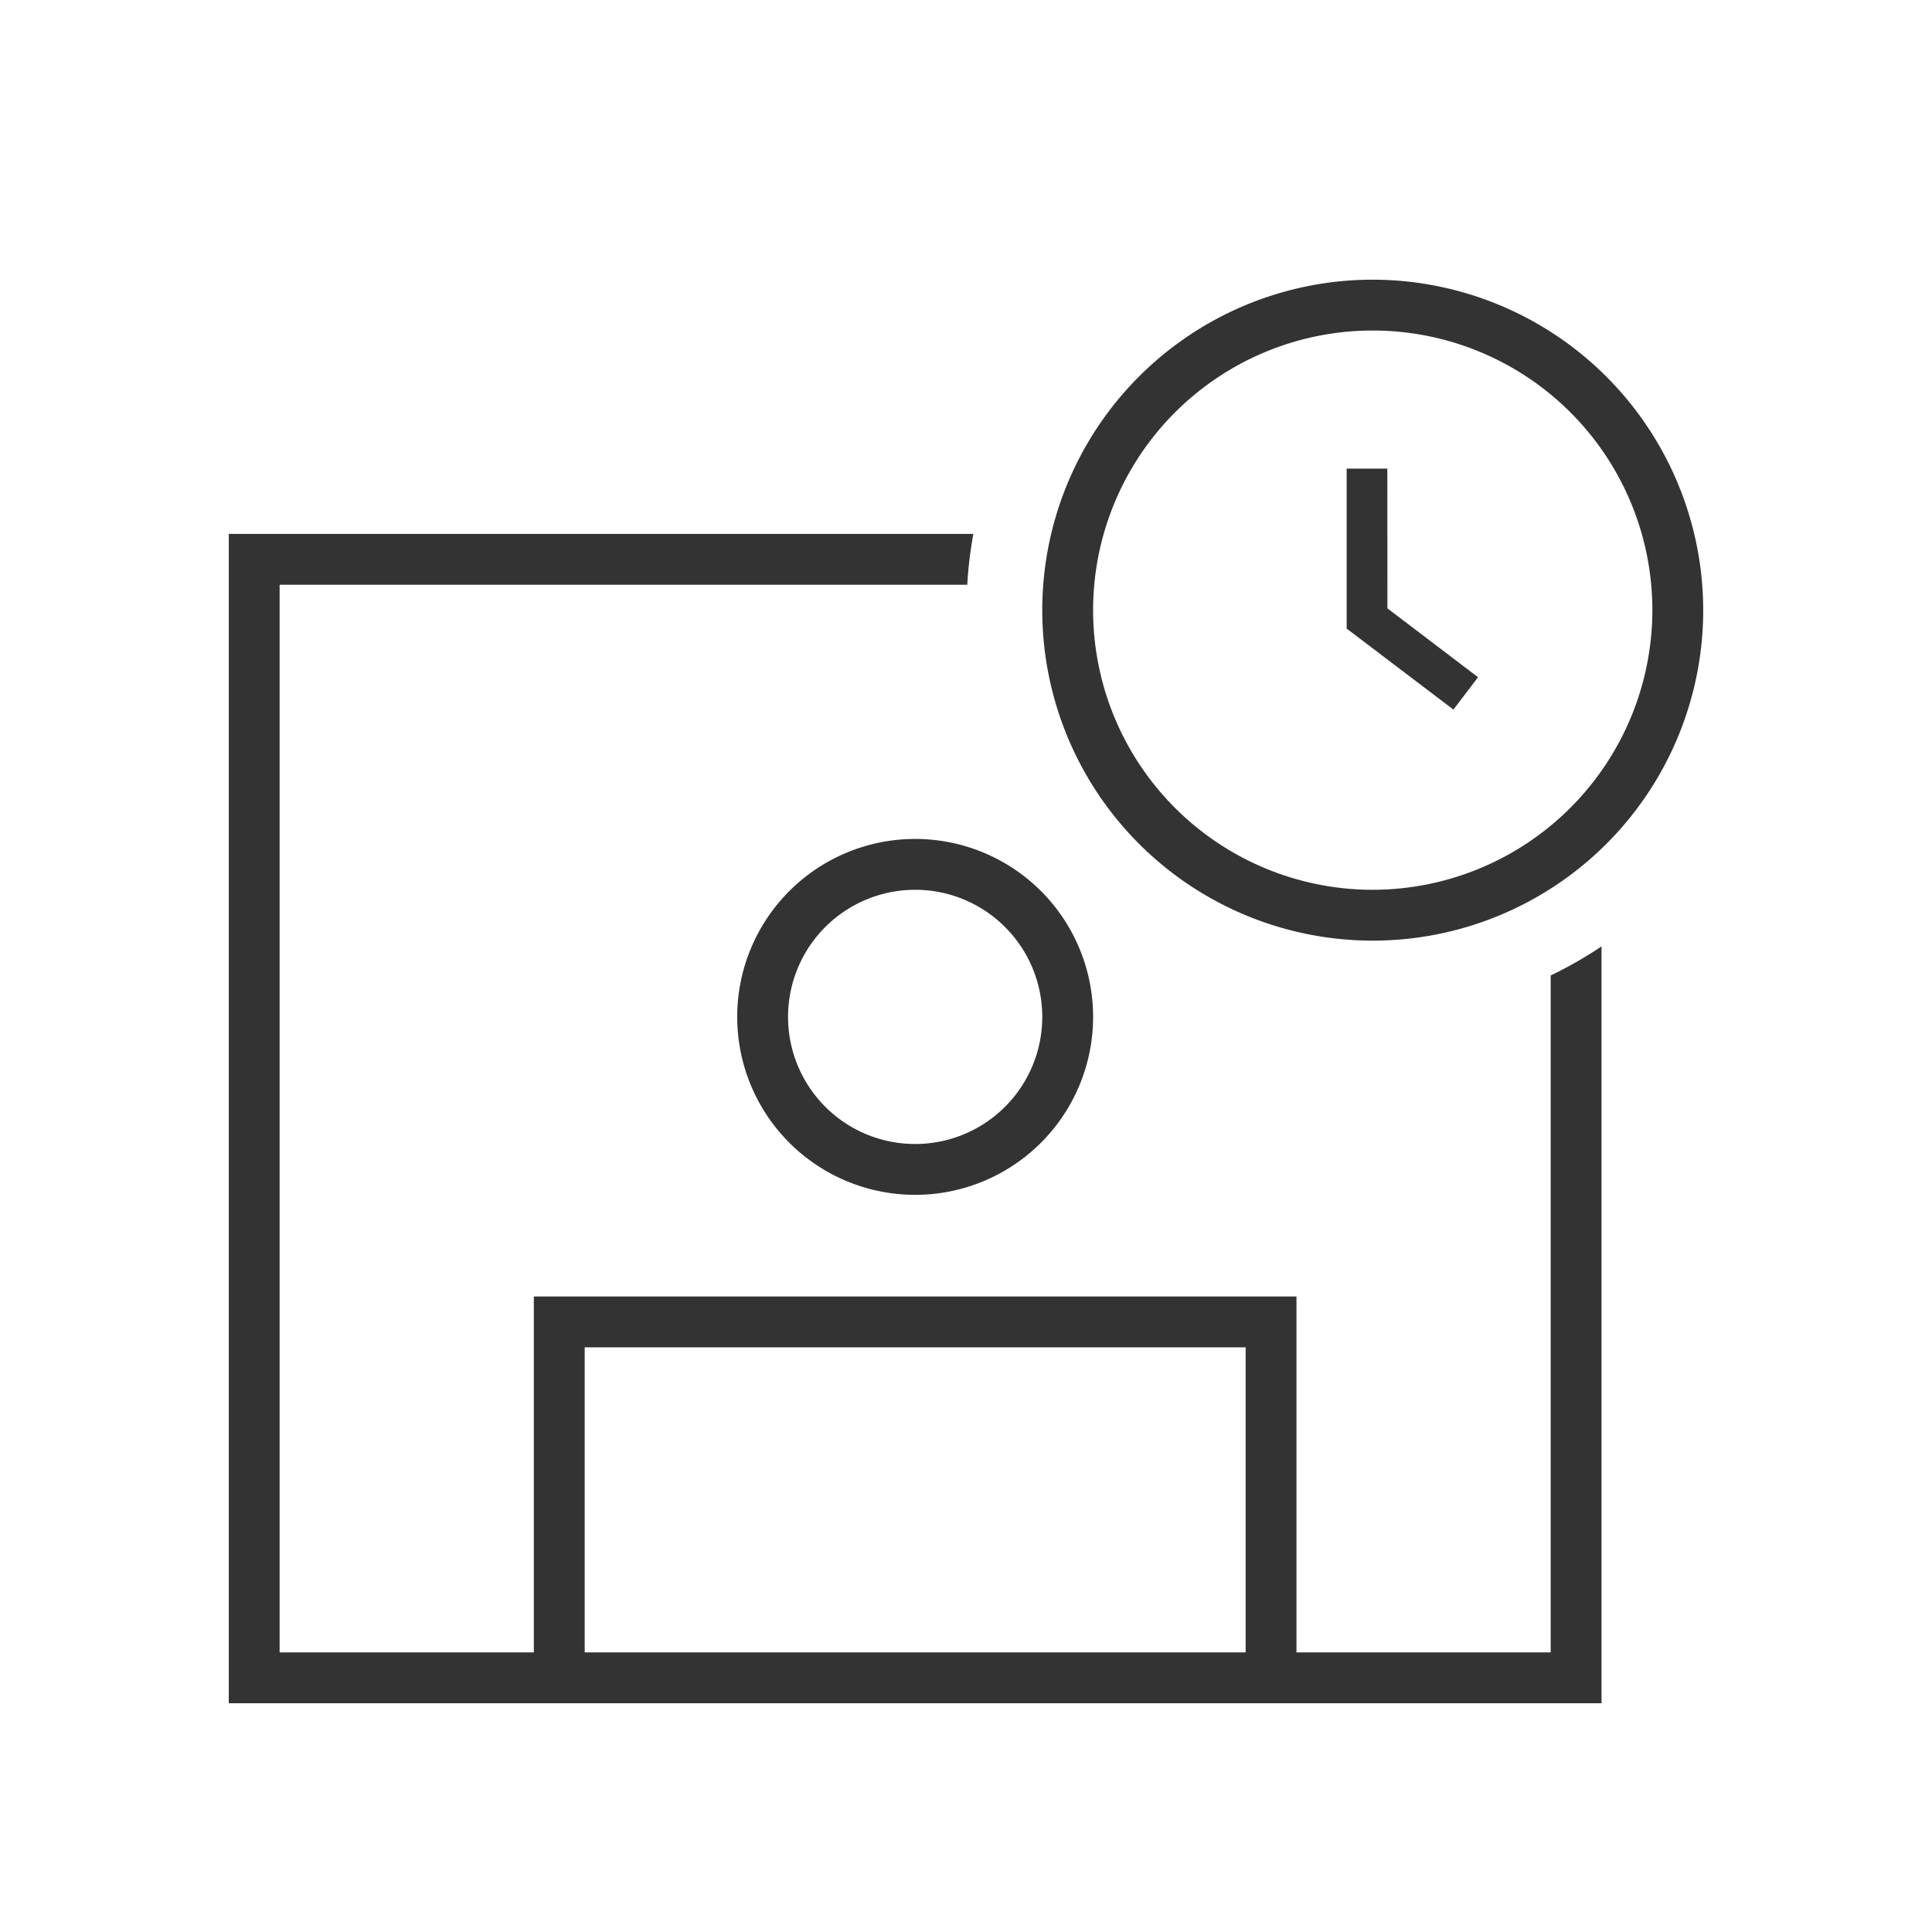 <svg xmlns="http://www.w3.org/2000/svg" width="38" height="38" viewBox="0 0 38 38">
    <defs>
        <style>
            .cls-2{fill:#333}
        </style>
    </defs>
    <g id="ic_schedule_visit" transform="translate(-473.967 -403.06)">
        <path id="area" fill="rgba(243,156,159,0)" d="M0 0H38V38H0z" transform="translate(473.967 403.06)"/>
        <g id="ic">
            <path id="패스_20665" d="M488.467 423.061a3.5 3.5 0 1 0 3.5-3.5 3.5 3.5 0 0 0-3.5 3.5zm6 0a2.5 2.5 0 1 1-2.5-2.5 2.5 2.5 0 0 1 2.5 2.5z" class="cls-2"/>
            <path id="패스_20666" d="M504.467 435.561h-5v-7h-15v7h-5v-21h13.525a7.984 7.984 0 0 1 .12-1h-14.645v23h27v-14.887a7.956 7.956 0 0 1-1 .572zm-6 0h-13v-6h13z" class="cls-2"/>
            <path id="패스_20667" d="M500.967 408.561a6.5 6.5 0 1 0 6.5 6.5 6.507 6.507 0 0 0-6.5-6.5zm0 12a5.5 5.5 0 1 1 5.5-5.5 5.506 5.506 0 0 1-5.5 5.5z" class="cls-2"/>
            <path id="패스_20668" d="M501.254 412.277h-.8v3.146l2.1 1.594.484-.637-1.782-1.354z" class="cls-2"/>
        </g>
    </g>
</svg>
